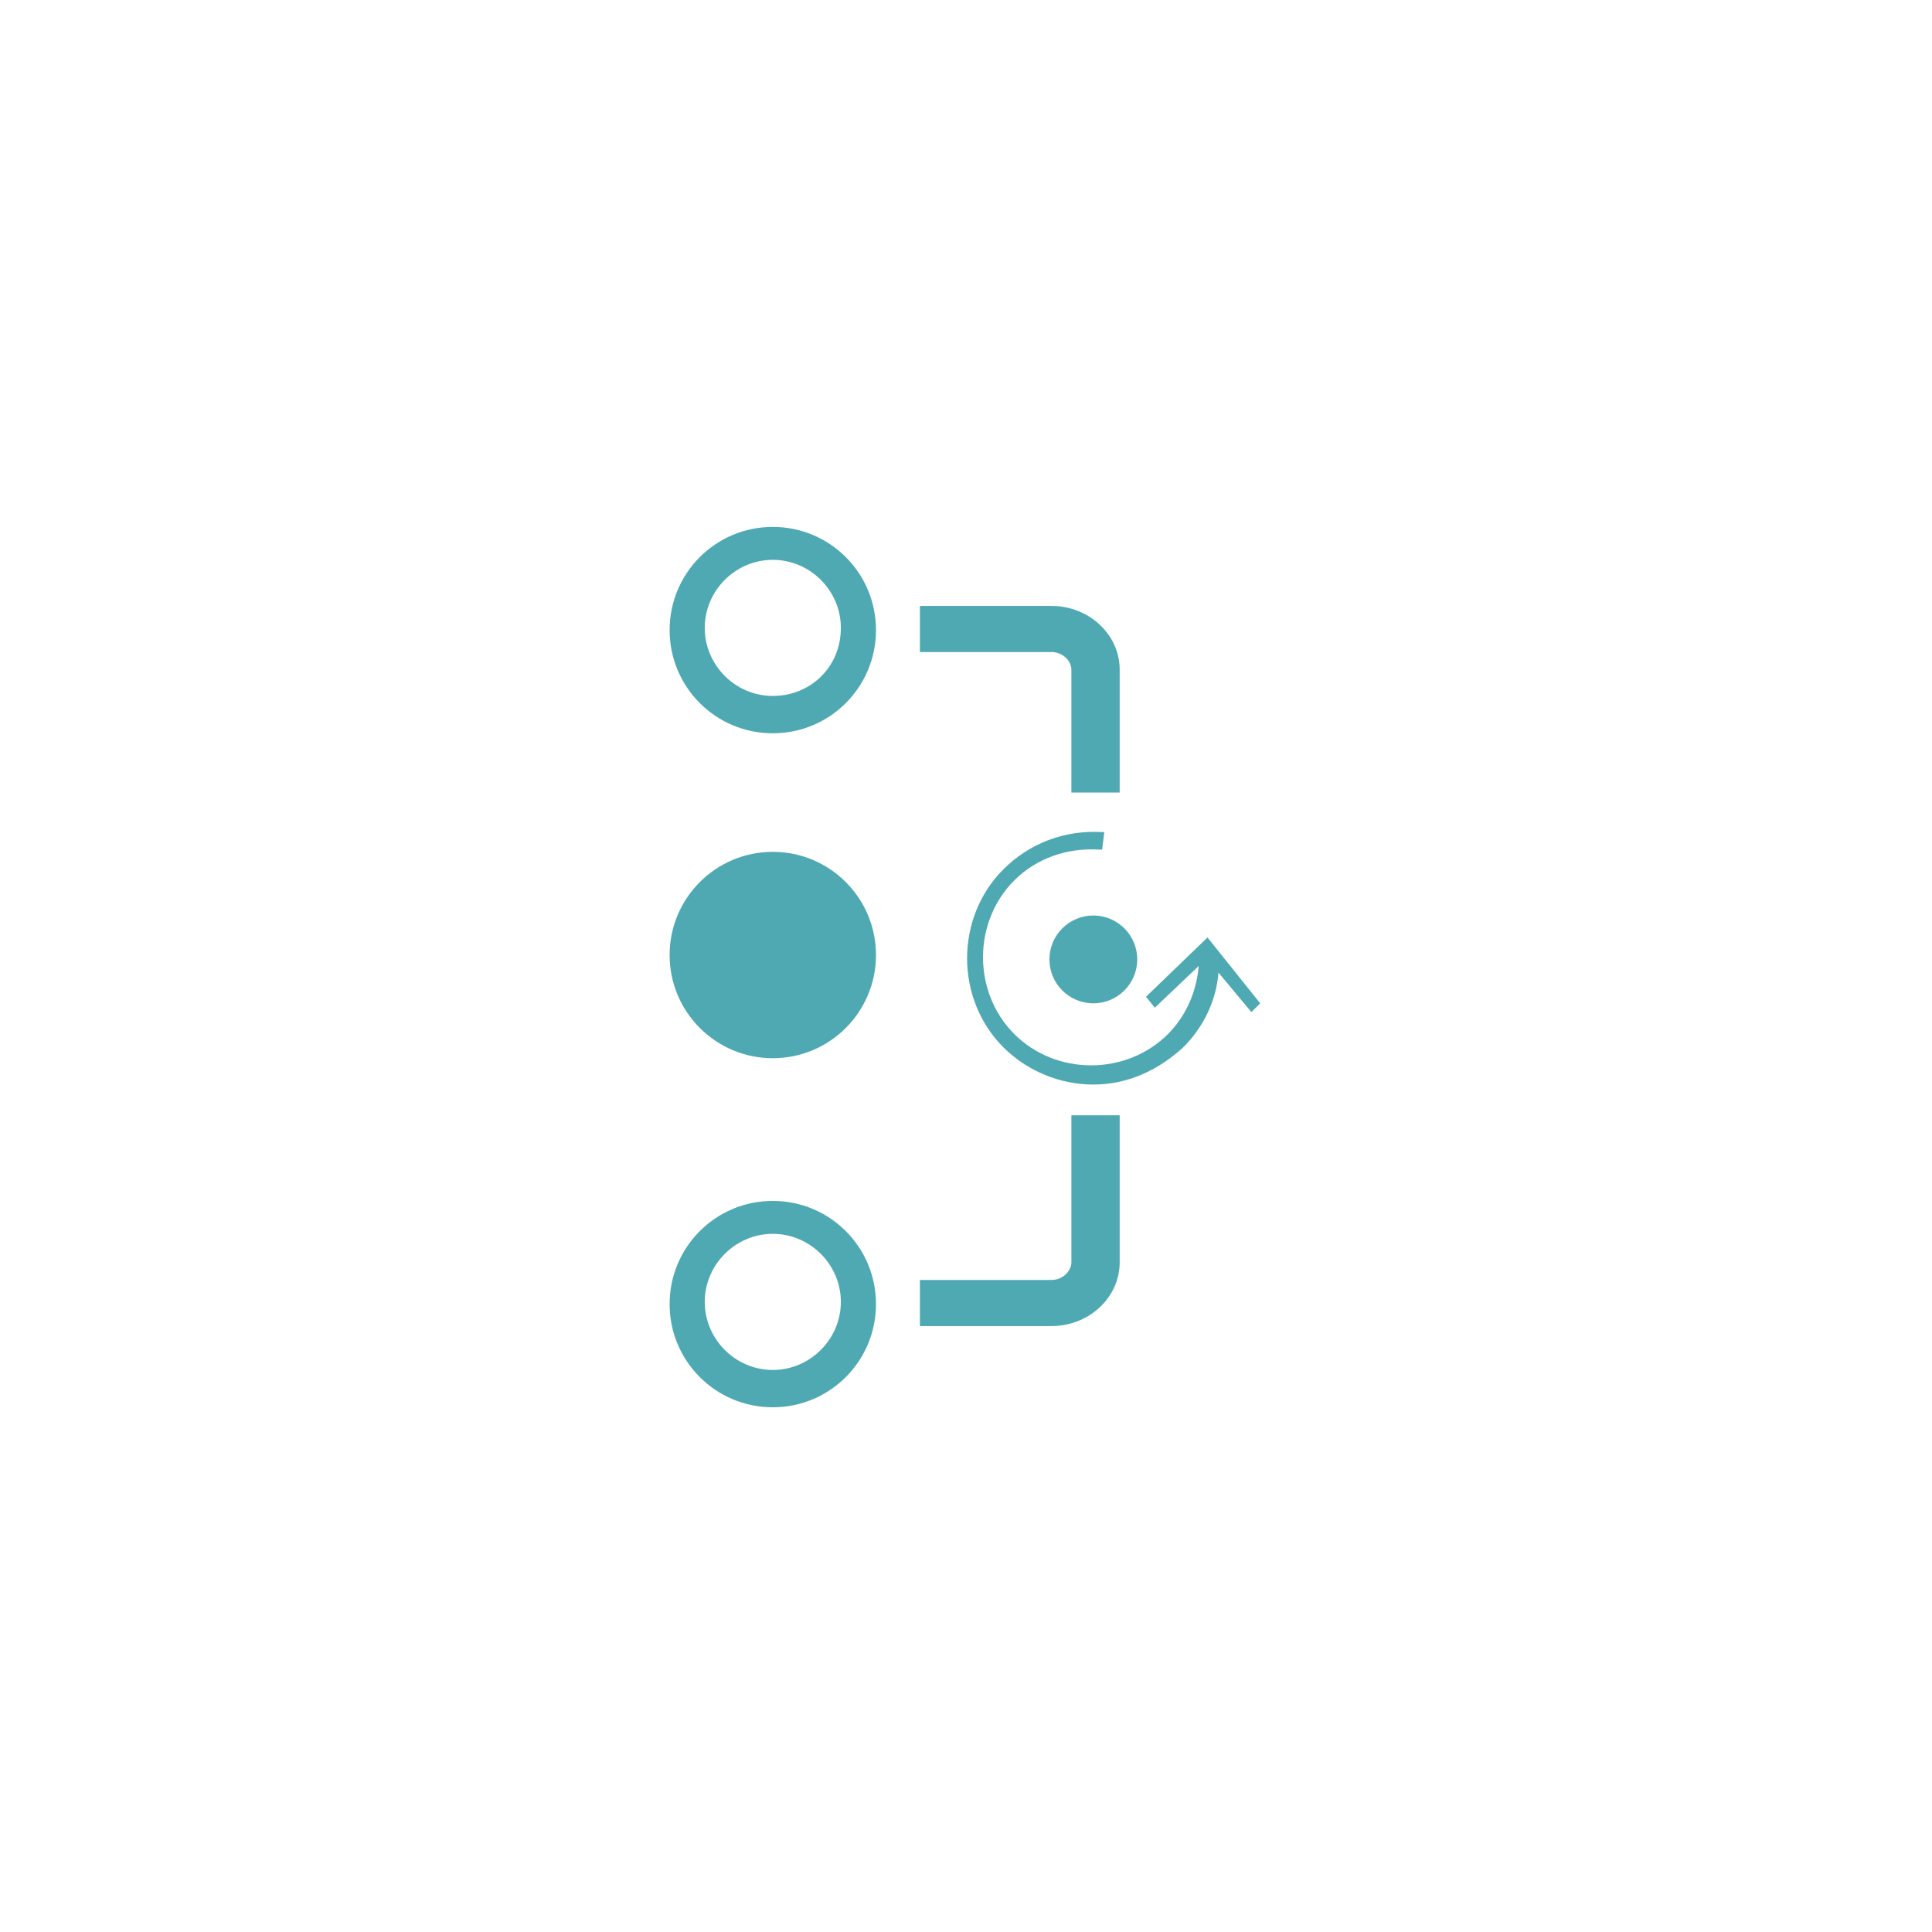 <svg fill="#4FA9B3" data-icon="true" xml:space="preserve" style="enable-background:new 0 0 48 48;" viewBox="-20 -20 88 88" y="0px" x="0px" version="1.1" xmlns:xlink="http://www.w3.org/1999/xlink" xmlns="http://www.w3.org/2000/svg"><g><path d="M15.2,34.7c-2.6,0-4.7,2.1-4.7,4.7s2.1,4.7,4.7,4.7s4.7-2.1,4.7-4.7S17.8,34.7,15.2,34.7z M15.2,42.4   c-1.7,0-3.1-1.4-3.1-3.1c0-1.7,1.4-3.1,3.1-3.1s3.1,1.4,3.1,3.1C18.3,41,16.9,42.4,15.2,42.4z"></path><circle r="4.7" cy="23.5" cx="15.2"></circle><path d="M15.2,4c-2.6,0-4.7,2.1-4.7,4.7s2.1,4.7,4.7,4.7s4.7-2.1,4.7-4.7S17.8,4,15.2,4z M15.2,11.7c-1.7,0-3.1-1.4-3.1-3.1   c0-1.7,1.4-3.1,3.1-3.1s3.1,1.4,3.1,3.1C18.3,10.4,16.9,11.7,15.2,11.7z"></path><path d="M37.4,25.7l-2.4-3l-2.8,2.7l0.4,0.5l2-1.9c-0.1,1.2-0.6,2.3-1.4,3.1c-1.9,1.9-5.1,1.9-7,0c-1.9-1.9-1.9-5.1,0-7   c1-1,2.4-1.5,3.9-1.4l0.1,0l0.1-0.8l0,0c0,0,0,0-0.1,0c-1.7-0.1-3.3,0.5-4.5,1.7c-2.2,2.2-2.2,5.9,0,8.1c1.1,1.1,2.6,1.7,4.1,1.7   c1.5,0,2.9-0.6,4.1-1.7c0.9-0.9,1.5-2.1,1.6-3.4l1.5,1.8L37.4,25.7z"></path><circle r="2" cy="23.7" cx="29.8"></circle><g><path d="M28.8,10.5v5.6H31v-5.6c0-1.6-1.4-2.9-3.1-2.9h-6v2.1h6C28.4,9.7,28.8,10.1,28.8,10.5z"></path><path d="M28.8,30.8v6.7c0,0.4-0.4,0.8-0.9,0.8h-6v2.1h6c1.7,0,3.1-1.3,3.1-2.9v-6.7H28.8z"></path></g></g></svg>